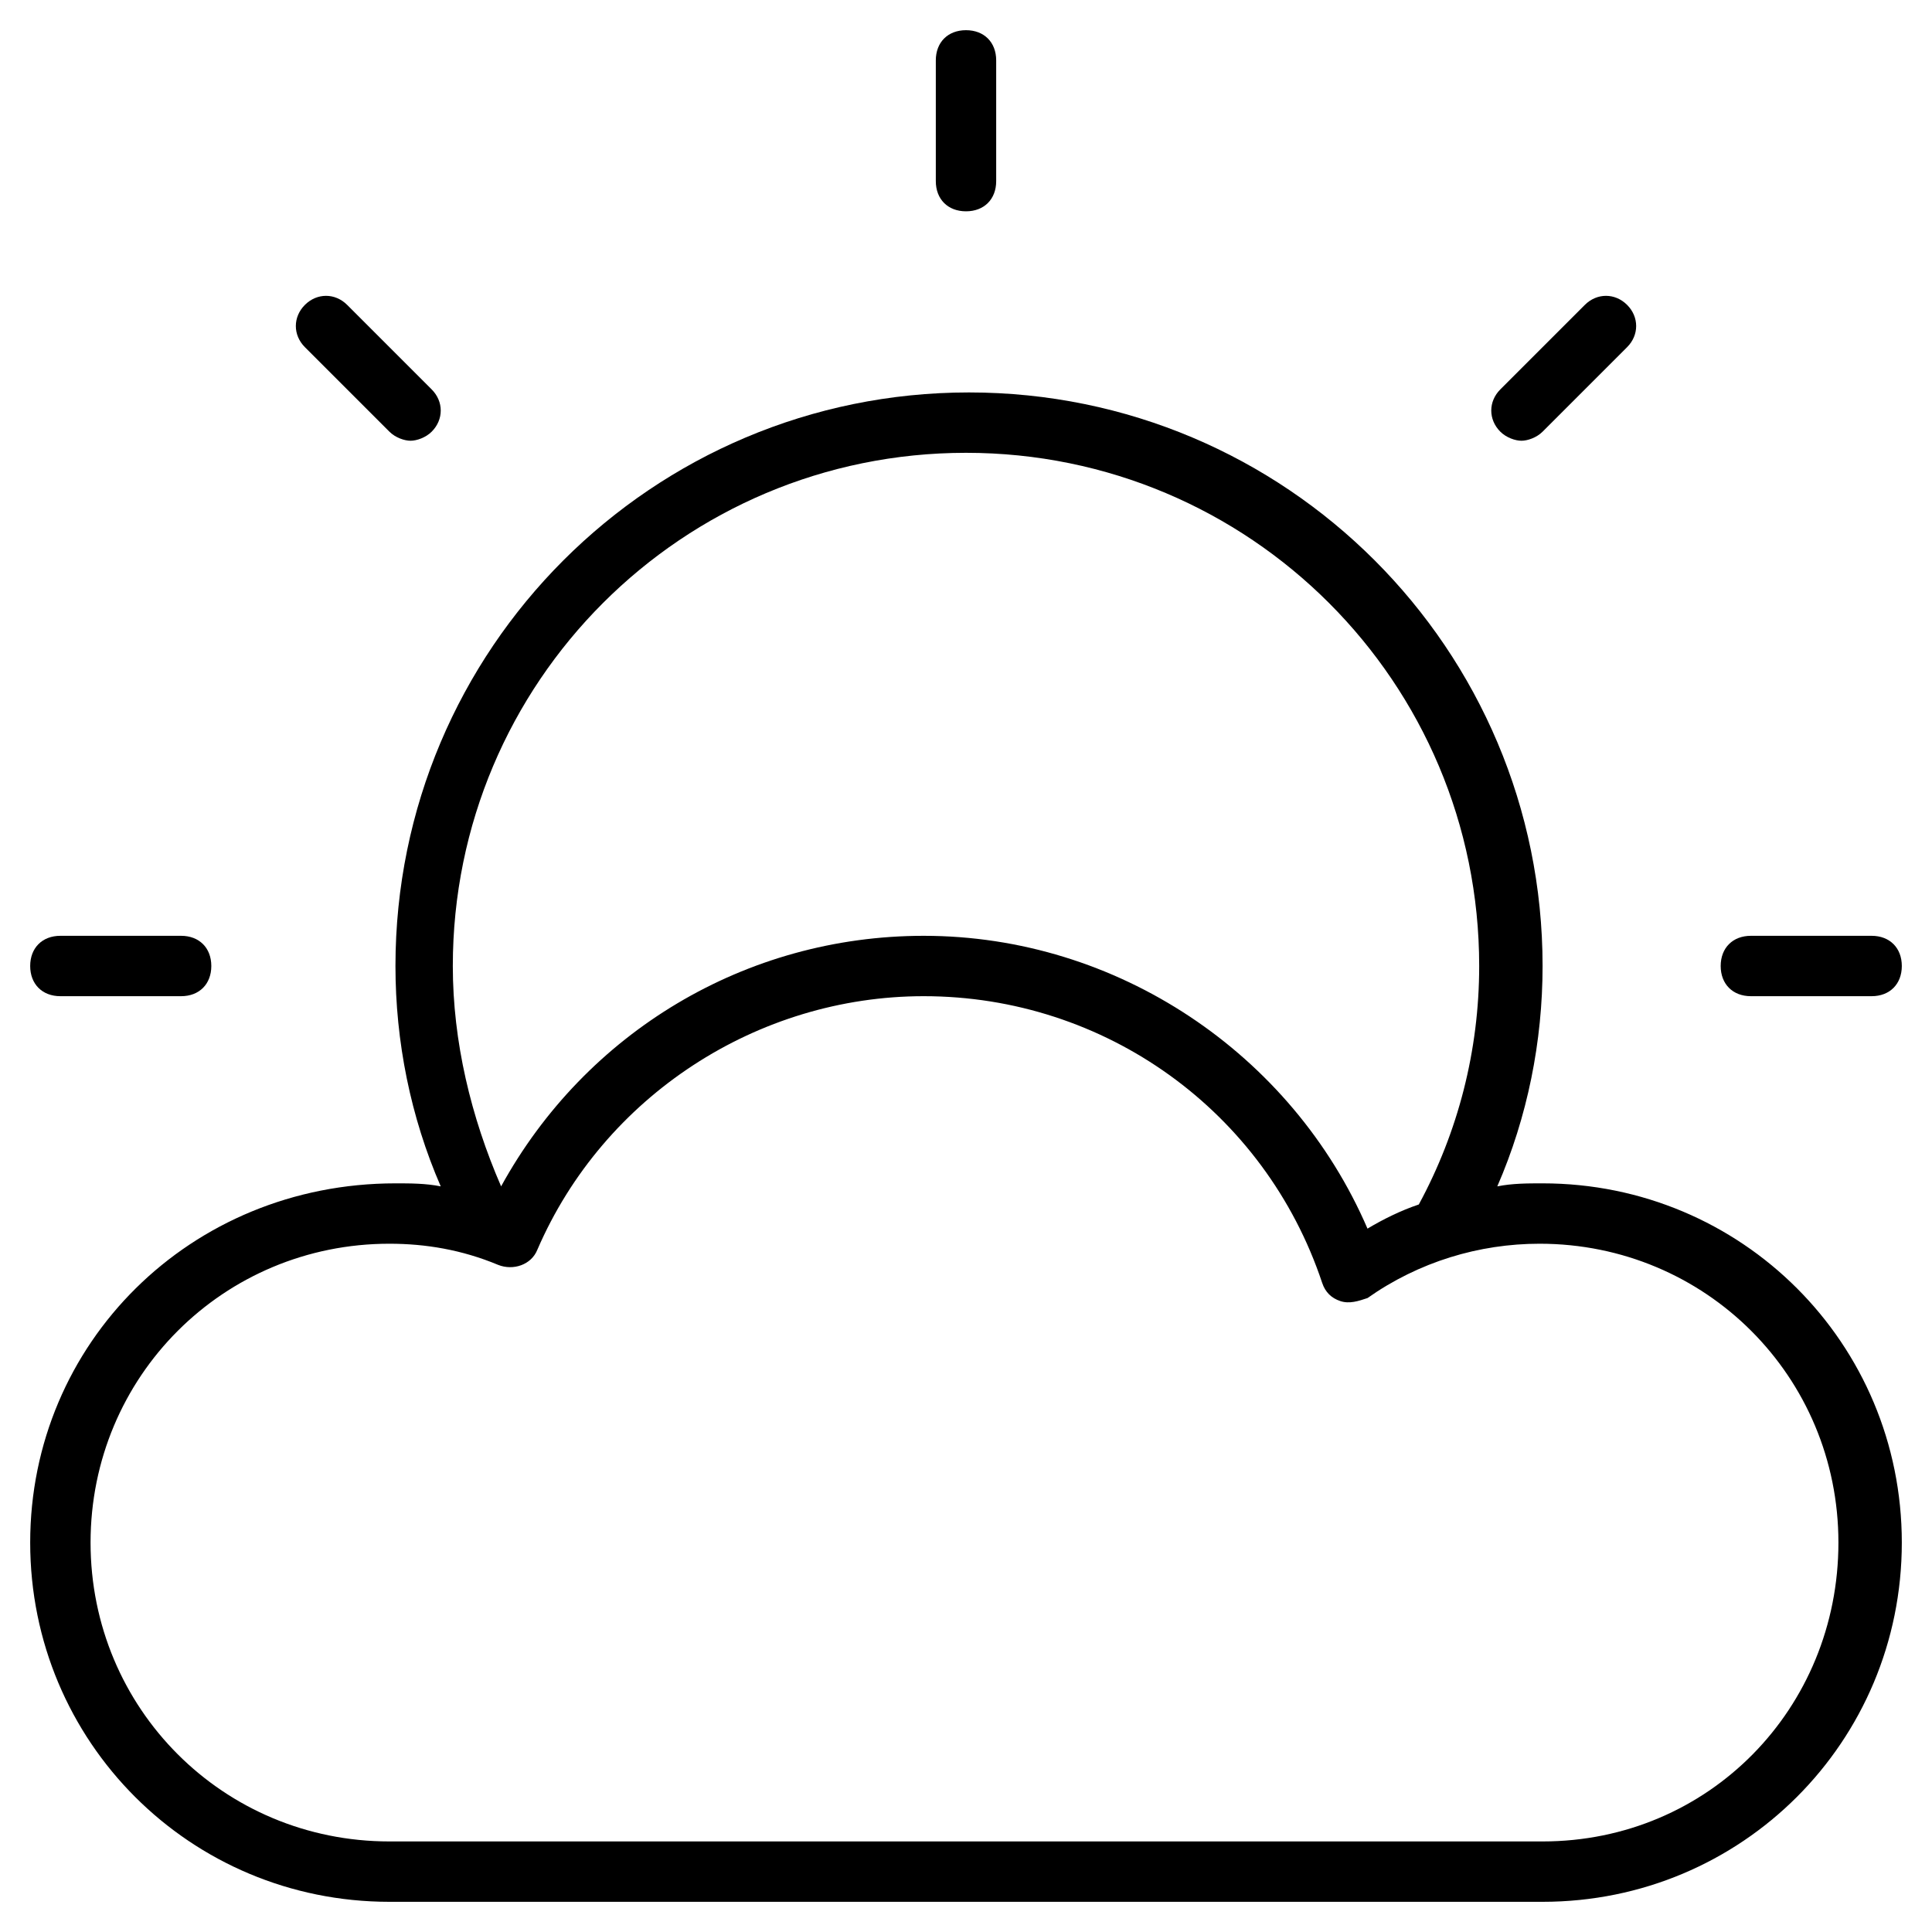 <?xml version="1.0" encoding="utf-8"?>
<!-- Generator: Adobe Illustrator 19.1.0, SVG Export Plug-In . SVG Version: 6.00 Build 0)  -->
<!DOCTYPE svg PUBLIC "-//W3C//DTD SVG 1.1//EN" "http://www.w3.org/Graphics/SVG/1.1/DTD/svg11.dtd">
<svg version="1.1" id="Layer_2" xmlns="http://www.w3.org/2000/svg" xmlns:xlink="http://www.w3.org/1999/xlink" x="0px" y="0px"
	 width="64px" height="64px" viewBox="0 0 64 64" enable-background="new 0 0 64 64" xml:space="preserve">
<path d="M31,2v4c0,0.6,0.4,1,1,1s1-0.4,1-1V2c0-0.6-0.4-1-1-1S31,1.4,31,2z"/>
<path d="M52.5,10.1l-2.8,2.8c-0.4,0.4-0.4,1,0,1.4c0.2,0.2,0.5,0.3,0.7,0.3s0.5-0.1,0.7-0.3l2.8-2.8c0.4-0.4,0.4-1,0-1.4
	S52.9,9.7,52.5,10.1z"/>
<path d="M62,31h-4c-0.6,0-1,0.4-1,1s0.4,1,1,1h4c0.6,0,1-0.4,1-1S62.6,31,62,31z"/>
<path d="M6,33c0.6,0,1-0.4,1-1s-0.4-1-1-1H2c-0.6,0-1,0.4-1,1s0.4,1,1,1H6z"/>
<path d="M10.1,10.1c-0.4,0.4-0.4,1,0,1.4l2.8,2.8c0.2,0.2,0.5,0.3,0.7,0.3s0.5-0.1,0.7-0.3c0.4-0.4,0.4-1,0-1.4l-2.8-2.8
	C11.1,9.7,10.5,9.7,10.1,10.1z"/>
<path d="M51.1,39.2c-0.5,0-1,0-1.5,0.1c1-2.3,1.5-4.8,1.5-7.3c0-10.5-8.5-19-19-19s-19,8.5-19,19c0,2.5,0.5,5,1.5,7.3
	c-0.5-0.1-1-0.1-1.5-0.1C6.3,39.2,1,44.5,1,51.1S6.3,63,12.9,63h38.2C57.7,63,63,57.7,63,51.1S57.7,39.2,51.1,39.2z M32,15
	c9.4,0,17,7.6,17,17c0,2.8-0.7,5.5-2,7.9c-0.6,0.2-1.2,0.5-1.7,0.8c-2.5-5.8-8.3-9.7-14.7-9.7c-5.9,0-11.2,3.2-14,8.3
	C15.6,37,15,34.5,15,32C15,22.6,22.6,15,32,15z M51.1,61H12.9C7.4,61,3,56.6,3,51.1s4.4-9.9,9.9-9.9c1.2,0,2.4,0.2,3.6,0.7
	c0.5,0.2,1.1,0,1.3-0.5c2.2-5.1,7.3-8.4,12.8-8.4c6,0,11.3,3.8,13.2,9.5c0.1,0.3,0.3,0.5,0.6,0.6c0.3,0.1,0.6,0,0.9-0.1
	c1.7-1.2,3.7-1.8,5.7-1.8c5.5,0,9.9,4.4,9.9,9.9S56.6,61,51.1,61z"/>
</svg>
